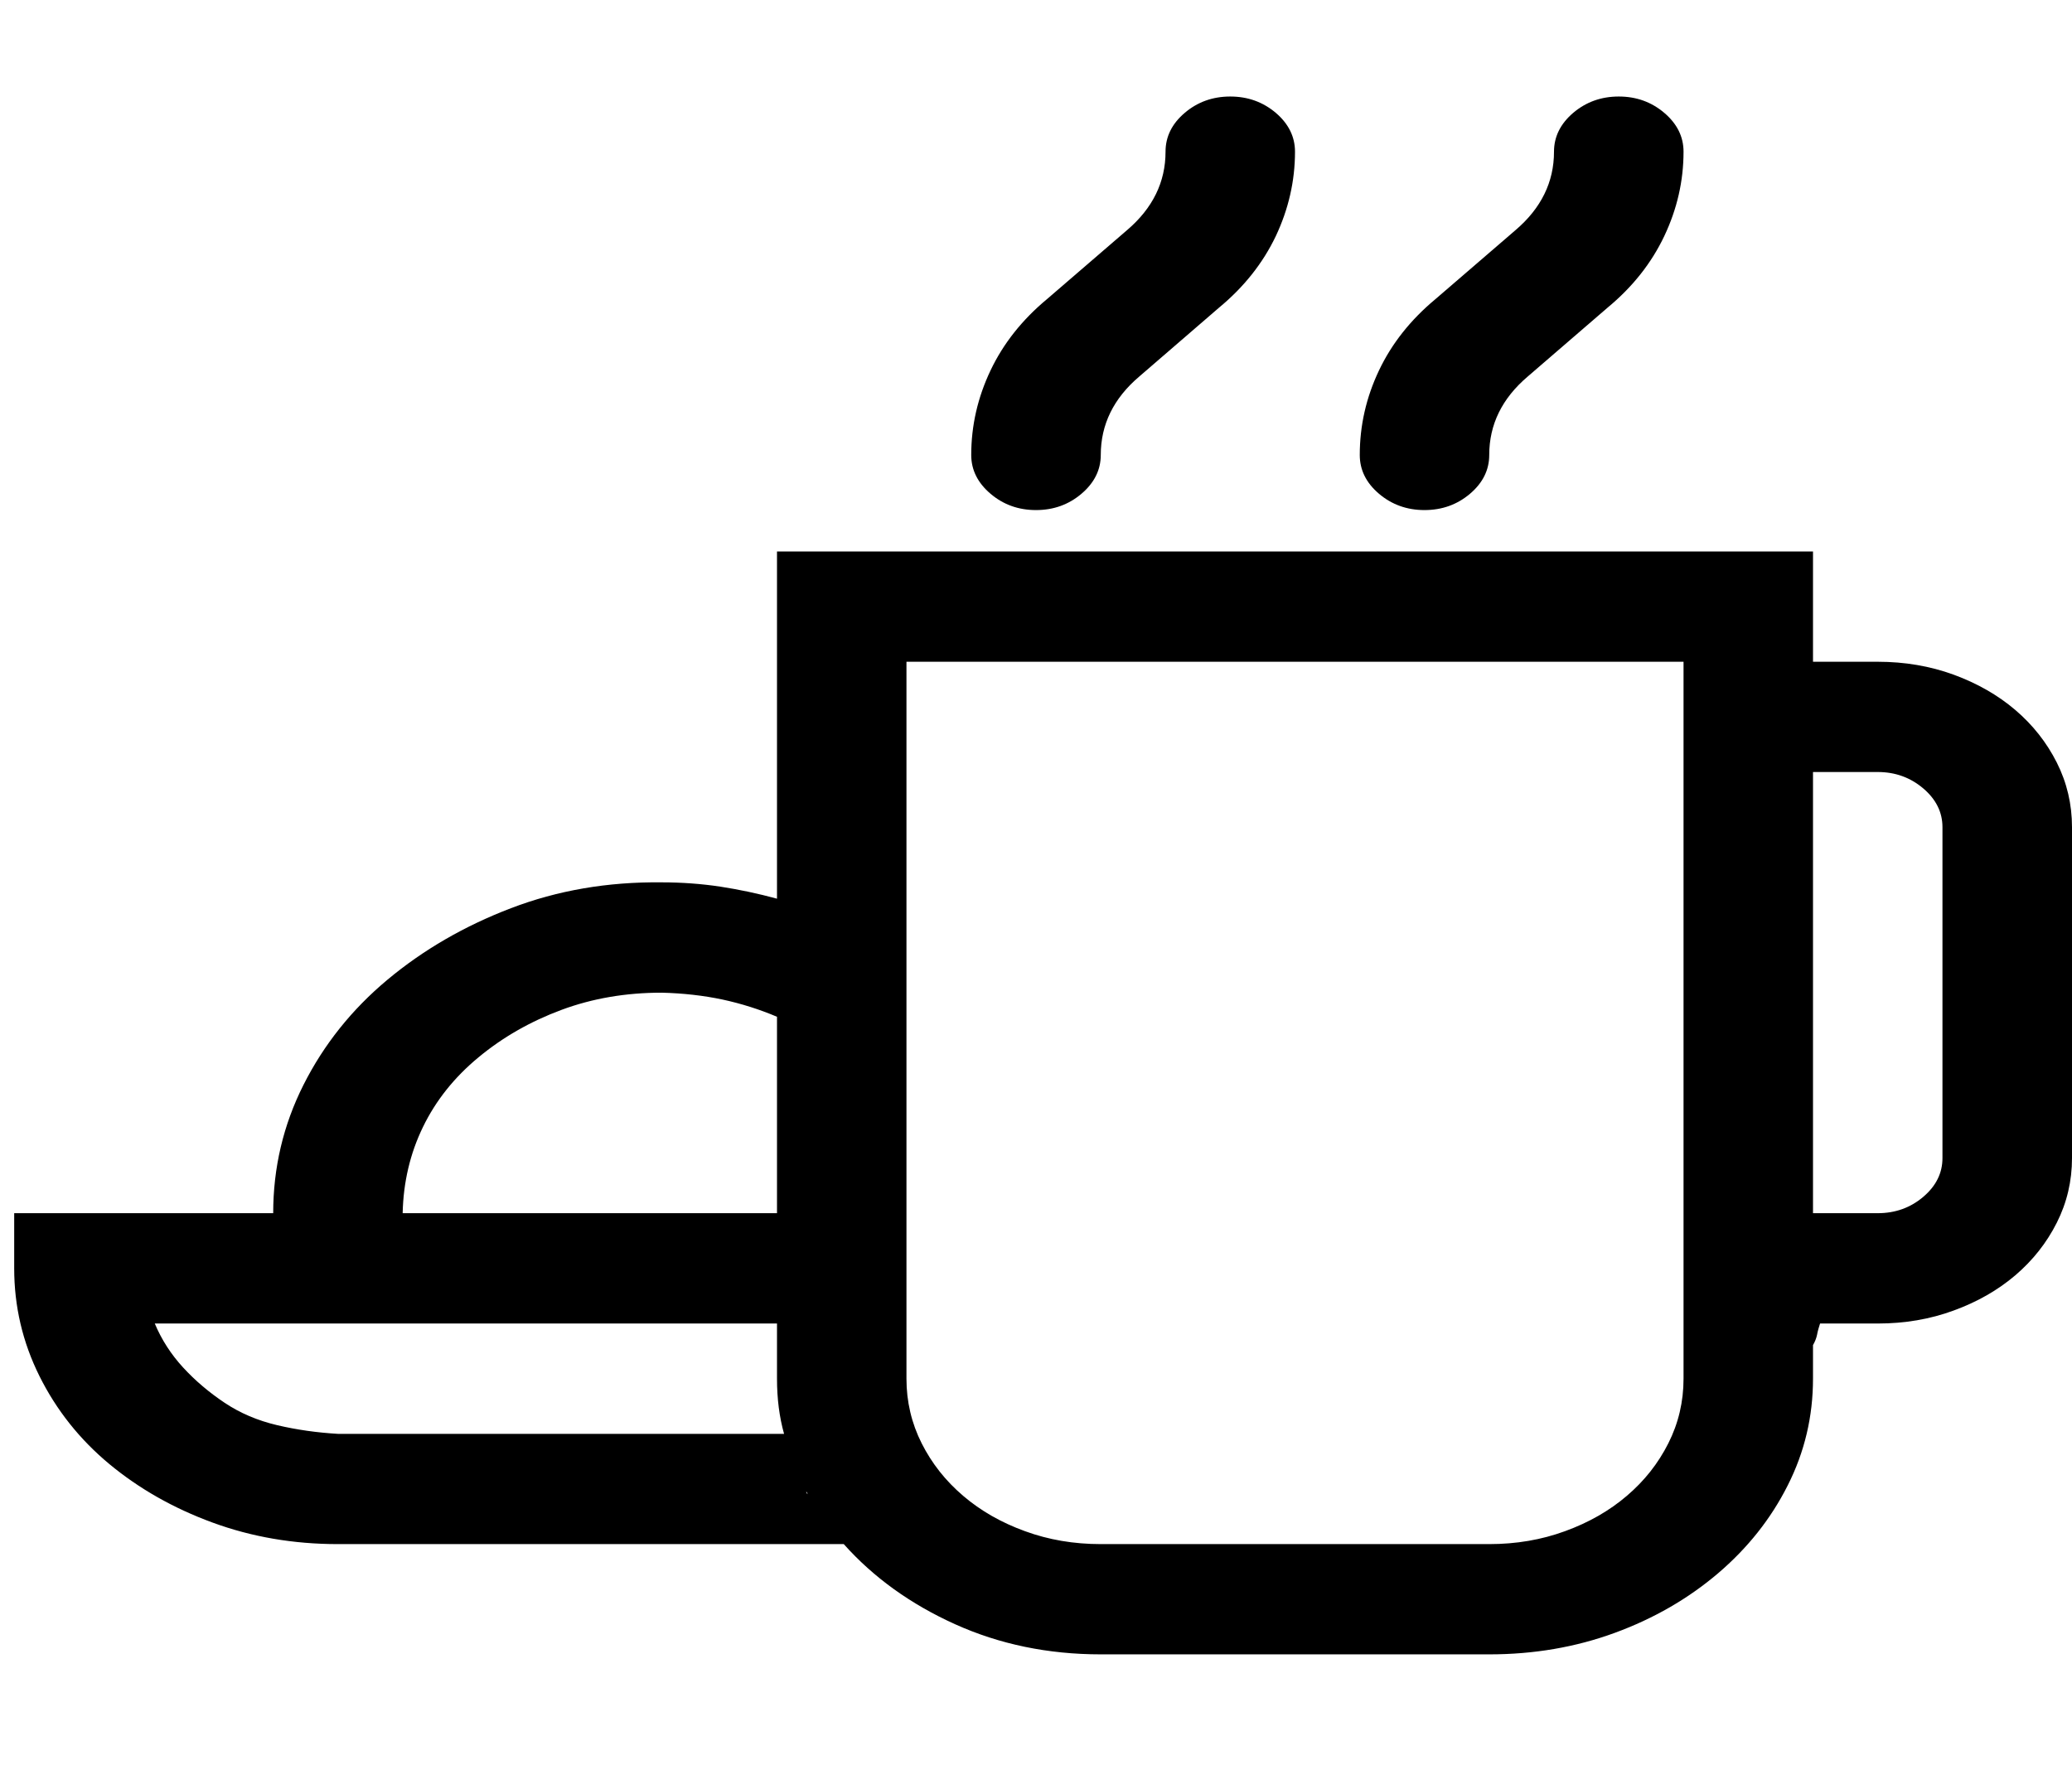 <svg width="27" height="23" viewBox="0 0 27 23" fill="none" xmlns="http://www.w3.org/2000/svg">
<path d="M18.562 6.648C18.334 6.648 18.136 6.577 17.969 6.435C17.802 6.293 17.719 6.124 17.719 5.93C17.719 5.548 17.802 5.181 17.969 4.829C18.136 4.477 18.382 4.167 18.707 3.897L19.749 2.999C20.083 2.714 20.25 2.373 20.25 1.977C20.25 1.782 20.334 1.613 20.5 1.471C20.668 1.329 20.865 1.258 21.094 1.258C21.322 1.258 21.52 1.329 21.687 1.471C21.854 1.613 21.938 1.782 21.938 1.977C21.938 2.358 21.854 2.725 21.687 3.077C21.52 3.429 21.274 3.74 20.949 4.009L19.907 4.908C19.573 5.192 19.406 5.533 19.406 5.93C19.406 6.124 19.323 6.293 19.156 6.435C18.989 6.577 18.791 6.648 18.562 6.648ZM13.5 6.648C13.271 6.648 13.074 6.577 12.907 6.435C12.74 6.293 12.656 6.124 12.656 5.93C12.656 5.548 12.74 5.181 12.907 4.829C13.074 4.477 13.32 4.167 13.645 3.897L14.687 2.999C15.021 2.714 15.188 2.373 15.188 1.977C15.188 1.782 15.271 1.613 15.438 1.471C15.605 1.329 15.803 1.258 16.031 1.258C16.26 1.258 16.457 1.329 16.625 1.471C16.791 1.613 16.875 1.782 16.875 1.977C16.875 2.358 16.791 2.725 16.625 3.077C16.457 3.429 16.211 3.74 15.886 4.009L14.845 4.908C14.511 5.192 14.344 5.533 14.344 5.93C14.344 6.124 14.26 6.293 14.093 6.435C13.926 6.577 13.729 6.648 13.5 6.648ZM24.469 8.625C24.82 8.625 25.15 8.681 25.457 8.793C25.765 8.906 26.033 9.059 26.262 9.254C26.49 9.449 26.67 9.677 26.802 9.939C26.934 10.201 27 10.482 27 10.781V15.094C27 15.393 26.934 15.674 26.802 15.936C26.67 16.198 26.49 16.426 26.262 16.621C26.033 16.816 25.765 16.969 25.457 17.081C25.15 17.194 24.82 17.25 24.469 17.25H23.717C23.7 17.302 23.686 17.351 23.678 17.396C23.669 17.441 23.651 17.486 23.625 17.531V17.969C23.625 18.463 23.515 18.927 23.295 19.361C23.076 19.796 22.773 20.177 22.386 20.507C21.999 20.836 21.551 21.095 21.041 21.282C20.531 21.469 19.986 21.562 19.406 21.562H14.344C13.658 21.562 13.025 21.431 12.445 21.169C11.865 20.907 11.382 20.559 10.995 20.125H4.403C3.823 20.125 3.278 20.031 2.769 19.844C2.259 19.657 1.811 19.402 1.424 19.081C1.037 18.759 0.734 18.377 0.514 17.935C0.294 17.493 0.185 17.025 0.185 16.531V15.812H3.56C3.56 15.221 3.691 14.663 3.955 14.139C4.219 13.615 4.583 13.158 5.049 12.769C5.515 12.38 6.051 12.069 6.658 11.837C7.264 11.605 7.919 11.492 8.622 11.5C8.886 11.5 9.141 11.519 9.387 11.556C9.633 11.594 9.879 11.646 10.125 11.713V7.188H23.625V8.625H24.469ZM8.622 12.938C8.156 12.938 7.721 13.012 7.317 13.162C6.913 13.312 6.552 13.518 6.236 13.78C5.919 14.042 5.678 14.345 5.511 14.69C5.344 15.034 5.256 15.408 5.247 15.812H10.125V13.252C9.896 13.155 9.659 13.08 9.413 13.027C9.167 12.975 8.903 12.945 8.622 12.938ZM4.403 18.688H10.217C10.156 18.47 10.125 18.231 10.125 17.969V17.25H2.017C2.105 17.46 2.228 17.651 2.386 17.823C2.544 17.995 2.725 18.148 2.927 18.283C3.129 18.418 3.357 18.515 3.612 18.575C3.867 18.635 4.131 18.672 4.403 18.688ZM10.507 19.44V19.451L10.521 19.474V19.462L10.507 19.44ZM21.938 17.969V8.625H11.812V17.969C11.812 18.268 11.878 18.549 12.01 18.811C12.142 19.073 12.322 19.301 12.551 19.496C12.779 19.691 13.047 19.844 13.355 19.956C13.663 20.069 13.992 20.125 14.344 20.125H19.406C19.758 20.125 20.087 20.069 20.395 19.956C20.703 19.844 20.971 19.691 21.199 19.496C21.428 19.301 21.608 19.073 21.74 18.811C21.872 18.549 21.938 18.268 21.938 17.969ZM25.312 15.094V10.781C25.312 10.587 25.229 10.418 25.062 10.276C24.895 10.134 24.697 10.062 24.469 10.062H23.625V15.812H24.469C24.697 15.812 24.895 15.741 25.062 15.599C25.229 15.457 25.312 15.288 25.312 15.094Z" fill="black"/>
</svg>
